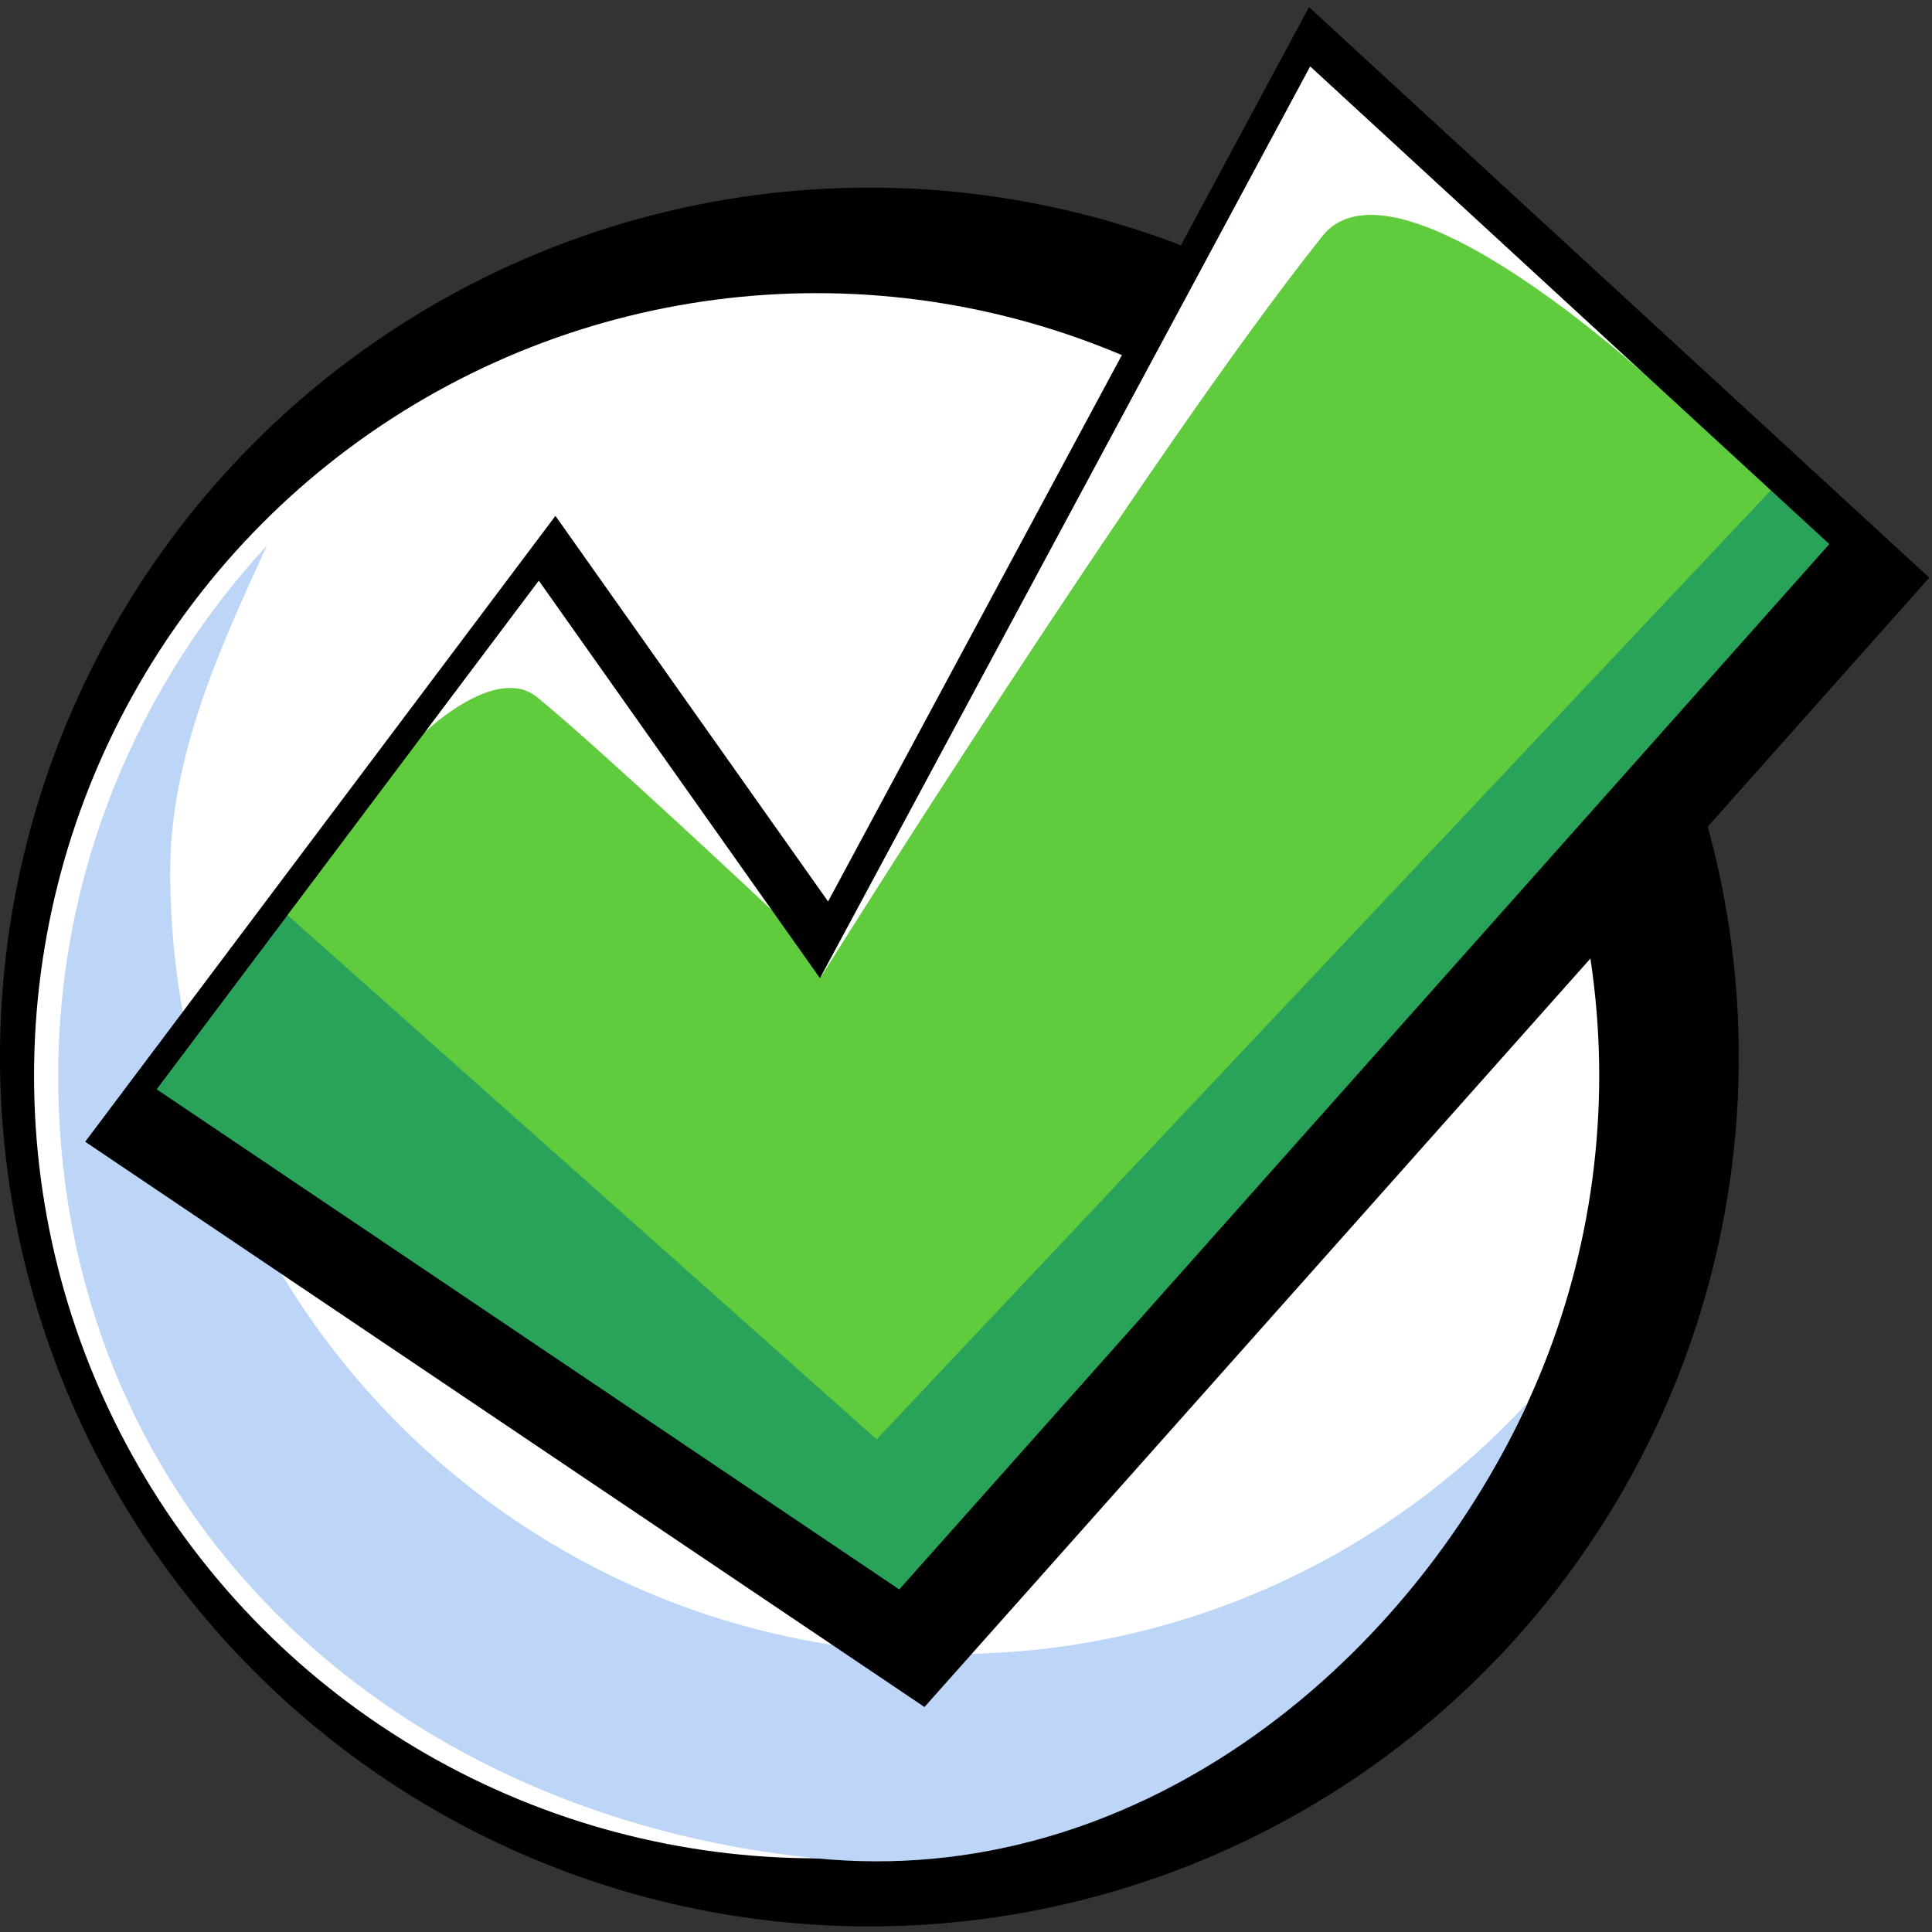 <?xml version="1.0" encoding="UTF-8"?><svg id="Btn_Checkbox-checked" xmlns="http://www.w3.org/2000/svg" xmlns:xlink="http://www.w3.org/1999/xlink" viewBox="0 0 255.38 255.38"><rect x="0" y="0" width="255.38" height="255.38" fill="#333333" stroke="none"/><defs><style>.cls-1{fill:#fff;}.cls-2{fill:#bdd5f6;}.cls-3{fill:#29a25a;}.cls-4{fill:#60cb3d;}</style><symbol id="Btn_white" viewBox="0 0 255.38 255.38"><circle id="Black" cx="127.69" cy="127.69" r="127.69"/><circle id="Orange" class="cls-1" cx="119.94" cy="130.44" r="114.94"/><path id="Shadow" class="cls-2" d="m139.94,215.38c-63.48,0-114.94-51.46-114.94-114.94,0-17.1,7.53-33.32,14.22-47.9-18.89,20.48-30.67,47.84-30.67,77.9,0,63.48,48,108.61,111.39,114.94,46.16,4.61,86.35-27.48,104.51-67.04-21,22.77-51.09,37.04-84.51,37.04Z"/></symbol></defs><use width="255.38" height="255.38" transform="translate(0 24.8) scale(.9)" xlink:href="#Btn_white"/><g id="icon"><g id="bg"><polygon points="11.26 150.92 73.42 68.19 109.46 119.16 173.03 .94 255.02 76.36 122.2 225.64 11.26 150.92"/><polygon class="cls-3" points="20.71 143.99 71.22 76.77 108.39 129.33 173.19 8.8 241.81 71.92 118.87 210.1 20.71 143.99"/></g><polygon id="fg" class="cls-4" points="38.01 120.97 71.22 76.77 108.39 129.33 173.19 8.8 234.06 64.83 115.88 190.26 38.01 120.97"/><g id="highlights"><path class="cls-1" d="m217.78,49.85l-44.59-41.05-64.8,120.53s42.86-68.56,66.4-98.11c9.63-12.09,43,18.63,43,18.63Z"/><path class="cls-1" d="m101.94,120.22l-30.72-43.44-14.99,19.94s9.34-8.98,14.77-4.56c8.09,6.59,30.94,28.06,30.94,28.06Z"/></g></g></svg>